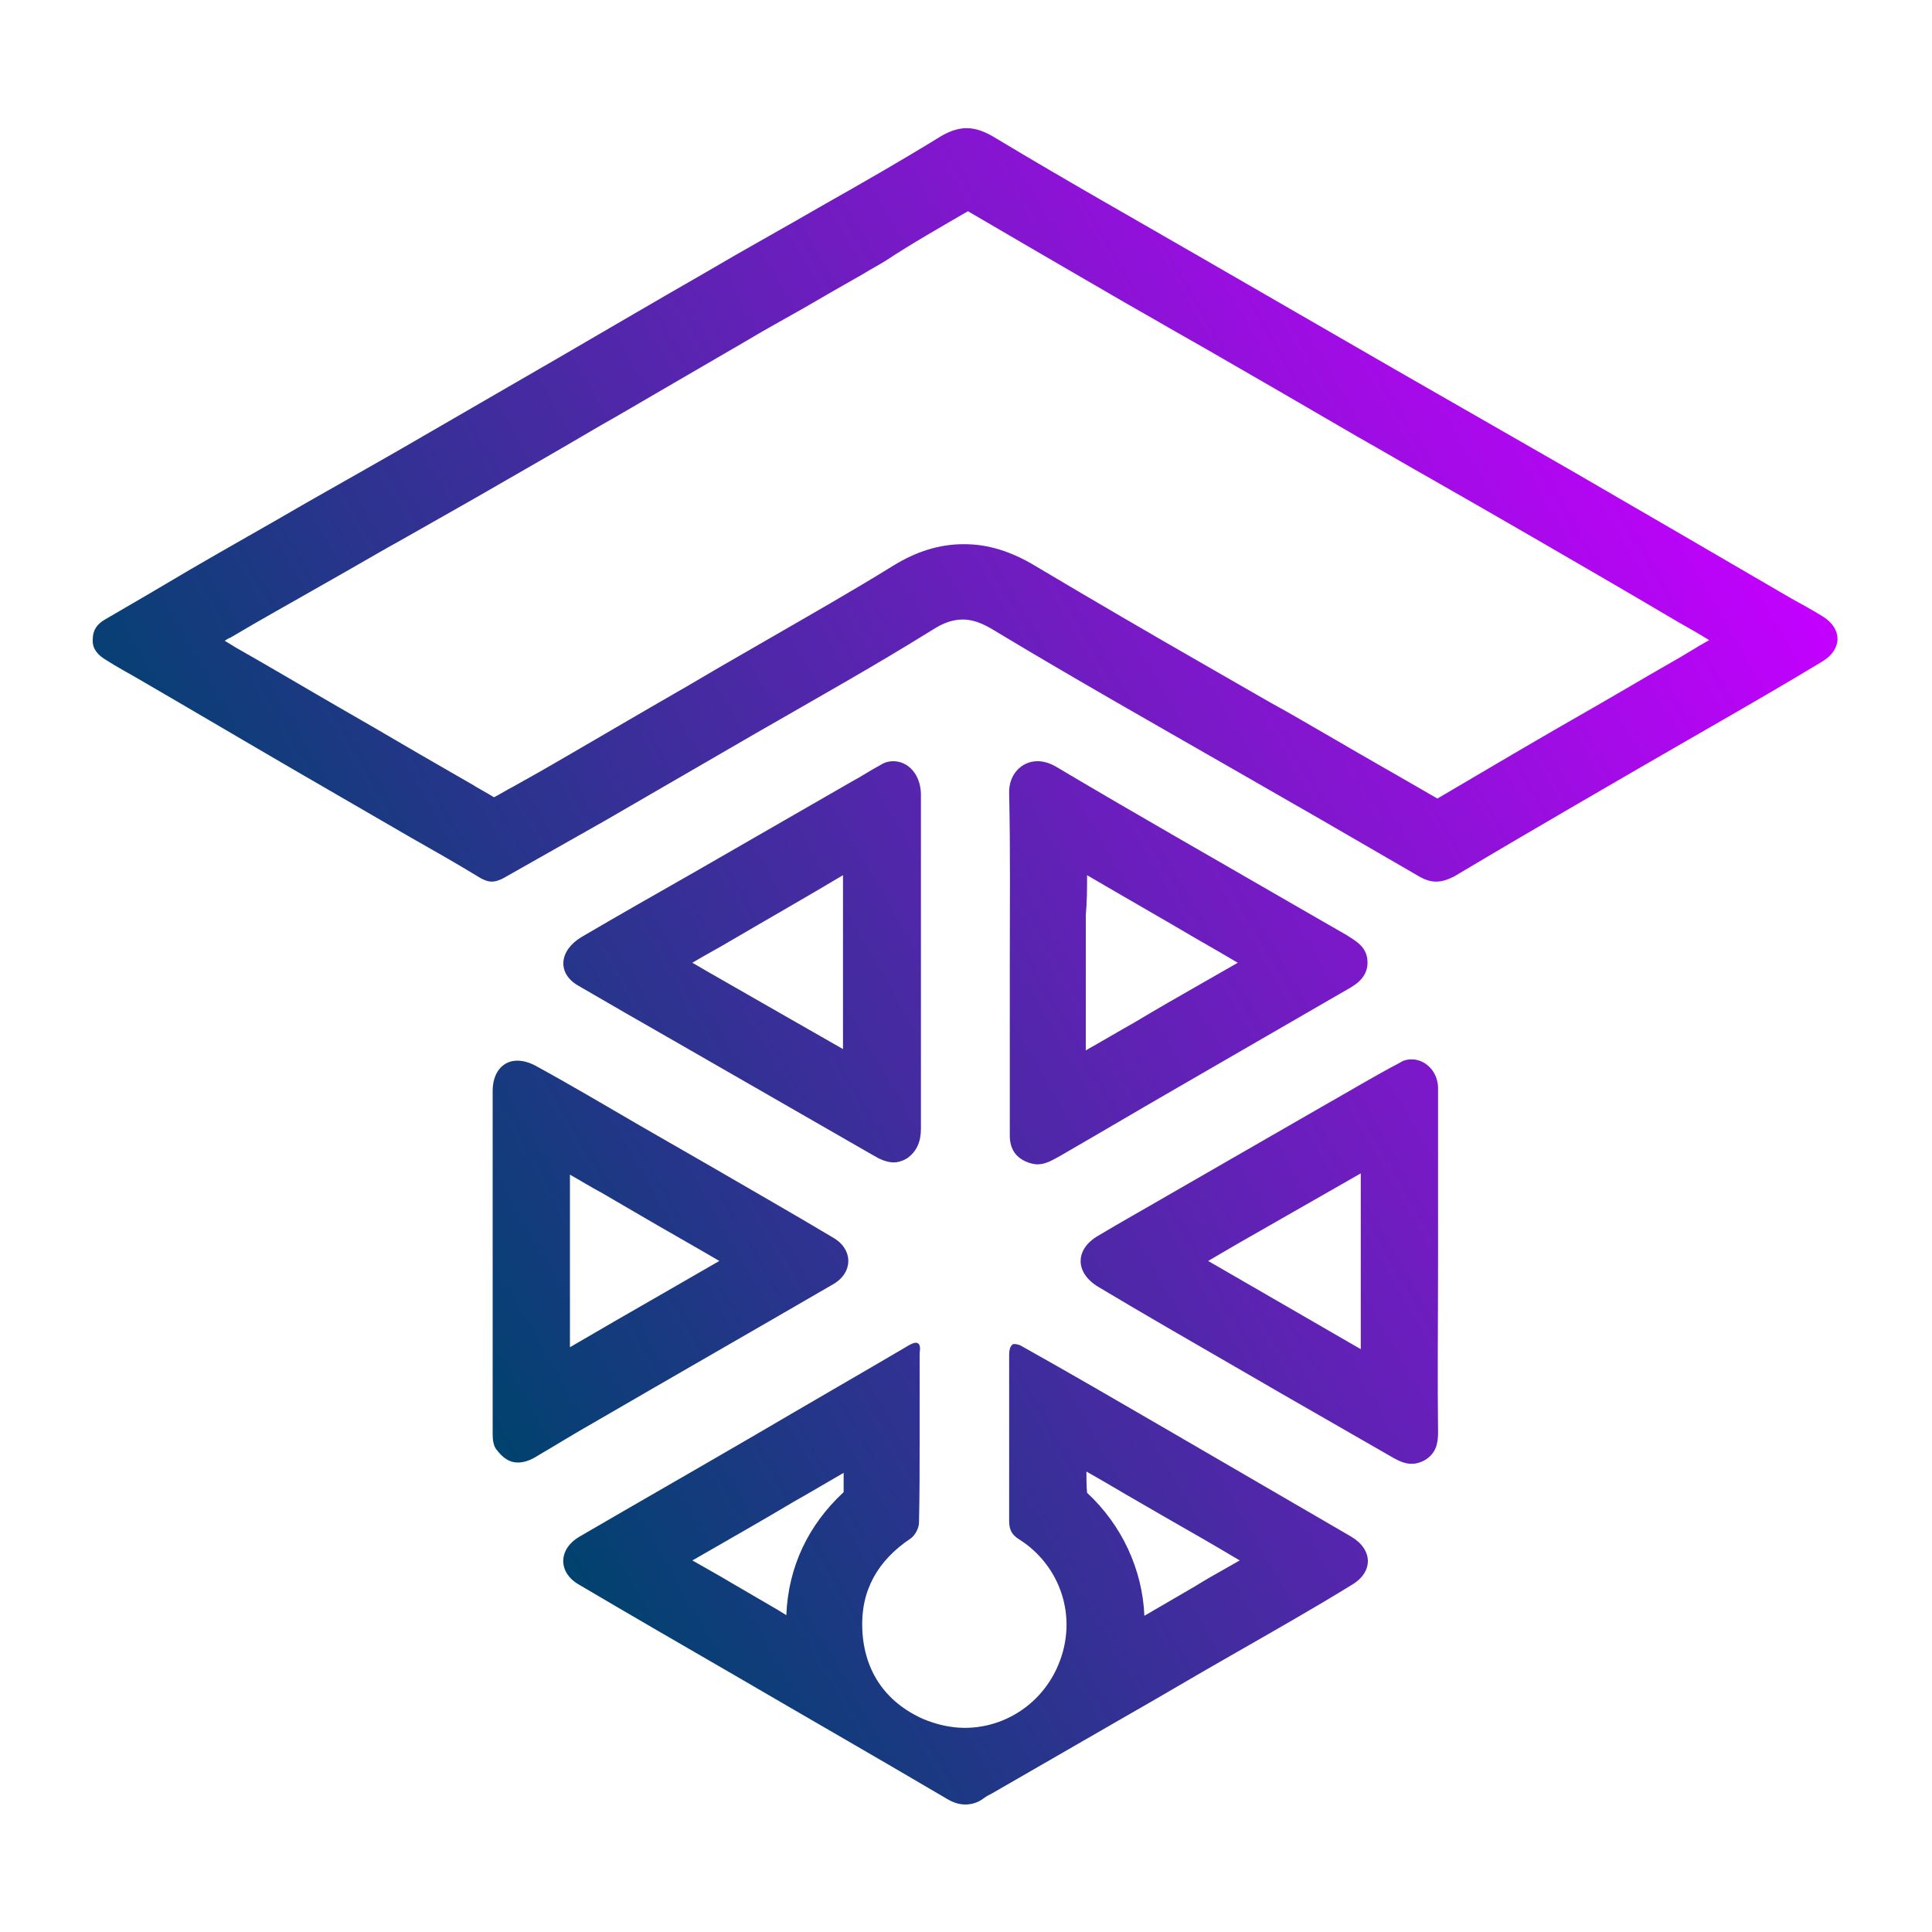 <?xml version="1.0" encoding="utf-8"?>
<!-- Generator: Adobe Illustrator 28.2.0, SVG Export Plug-In . SVG Version: 6.00 Build 0)  -->
<svg version="1.1" id="Layer_1" xmlns="http://www.w3.org/2000/svg" xmlns:xlink="http://www.w3.org/1999/xlink" x="0px" y="0px"
	 viewBox="0 0 300 300" style="enable-background:new 0 0 300 300;" xml:space="preserve">
<style type="text/css">
	.st0{fill:url(#SVGID_1_);}
</style>
<g>
	<linearGradient id="SVGID_1_" gradientUnits="userSpaceOnUse" x1="62.627" y1="200.288" x2="273.88" y2="78.321">
		<stop  offset="0" style="stop-color:#00426E"/>
		<stop  offset="1" style="stop-color:#C400FF"/>
	</linearGradient>
	<path class="st0" d="M150.3,32.8c7.5,4.4,15.1,8.8,22.5,13.1c2.9,1.7,5.8,3.3,8.7,5l5.8,3.3c7.8,4.5,15.6,9,23.3,13.5
		c3.9,2.2,7.8,4.5,11.7,6.7c5.1,2.9,10.3,5.9,15.5,8.9c7.6,4.4,15.2,8.8,22.8,13.3c1.6,0.9,3.2,1.8,4.8,2.8
		c-0.5,0.3-0.9,0.5-1.4,0.8l-3,1.8c-3.3,1.9-6.6,3.8-10,5.8c-4.1,2.4-8.2,4.7-12.3,7.1c-5,2.9-10.2,6-15.5,9.1
		c-5.5-3.2-11-6.3-16.3-9.4c-3.3-1.9-6.5-3.8-9.8-5.6c-3.1-1.8-6.3-3.6-9.4-5.4c-8.9-5.1-18-10.4-26.9-15.7
		c-3.8-2.3-7.4-3.4-11.1-3.4c-3.8,0-7.4,1.1-11.1,3.4c-6.3,3.9-13,7.7-19.4,11.4c-2.6,1.5-5.2,3-7.8,4.5l-4.6,2.7
		c-6.1,3.5-12.4,7.2-18.6,10.8c-2.9,1.7-5.7,3.3-8.6,4.9c-1,0.5-1.9,1.1-2.9,1.6c-1.1-0.7-2.3-1.3-3.4-2l-3.3-1.9l-5.2-3
		c-4.1-2.4-8.2-4.8-12.4-7.2c-5.2-3-10.4-6.1-15.7-9.1l-1.8-1.1c0.3-0.2,0.6-0.4,0.9-0.5c4.7-2.8,9.6-5.5,14.3-8.2l3.7-2.1
		c2.8-1.6,5.7-3.3,8.6-4.9c3.7-2.1,7.4-4.2,11.1-6.3c6.8-3.9,13.4-7.7,19.7-11.4c3.2-1.8,6.4-3.7,9.5-5.5c4.3-2.5,8.6-5,12.9-7.5
		c3-1.8,6.1-3.5,9.1-5.2c3.1-1.8,6.2-3.6,9.4-5.4c1.1-0.7,2.3-1.3,3.4-2C141.6,37.8,146,35.3,150.3,32.8 M168.8,135.9
		c5.8,3.4,11.6,6.7,17.2,10c2.1,1.2,4.2,2.4,6.2,3.6c-1.9,1.1-3.7,2.1-5.6,3.2c-3.5,2-7,4-10.5,6.1c-2.5,1.4-5,2.9-7.5,4.3l0-1.4h0
		v-12c0-2.5,0-5.1,0-7.6C168.8,140,168.8,137.9,168.8,135.9 M130.9,135.9c0,0.3,0,0.7,0,1l0,6.9l0,5.8l0,7c0,2.1,0,4.2,0,6.3
		c-3-1.7-6.1-3.5-9.1-5.2c-3.7-2.1-7.3-4.2-11-6.3c-1.1-0.6-2.2-1.3-3.3-1.9c2-1.2,4.1-2.3,6.1-3.5
		C119.4,142.6,125.2,139.3,130.9,135.9 M211.3,182.2c0,1.2,0,2.4,0,3.5l0,6.7l0,2.4l0,1l0,8.5c0,1.7,0,3.4,0,5.2
		c-7.6-4.4-15.4-8.9-23.7-13.7l4.8-2.8C198.7,189.4,205,185.8,211.3,182.2 M88.5,182.4c1.6,0.9,3.2,1.9,4.9,2.8l6,3.5
		c4.1,2.4,8.2,4.7,12.3,7.1c-3.1,1.8-6.1,3.5-9.2,5.3c-4.7,2.7-9.4,5.4-14,8.1c0-0.4,0-0.9,0-1.3h0v-12l0-7.7L88.5,182.4
		 M168.7,228.5c2.1,1.2,4.2,2.4,6.2,3.6l6.4,3.7c3.7,2.1,7.5,4.3,11.2,6.5c-0.7,0.4-1.4,0.8-2.1,1.2c-1.6,0.9-3.2,1.8-4.8,2.8
		c-2.6,1.5-5.3,3.1-7.9,4.6c-0.3-7.2-3.5-14.1-8.9-19.1C168.7,230.7,168.7,229.6,168.7,228.5 M131,228.7c0,1,0,2,0,3
		c-5.5,5.1-8.6,11.6-8.9,19.1l-1.3-0.8c-2.4-1.4-4.8-2.8-7.2-4.2c-2-1.2-4-2.3-6.1-3.5c0.1,0,0.1-0.1,0.2-0.1c5.2-3,10.5-6,15.7-9.1
		C125.9,231.7,128.4,230.2,131,228.7 M150.1,19.9c-1.2,0-2.5,0.4-3.9,1.2c-6,3.7-12.1,7.2-18.3,10.7c-6.2,3.6-12.4,7-18.5,10.6
		c-7.5,4.3-15,8.7-22.4,13c-6.6,3.8-13.1,7.6-19.7,11.4c-6.5,3.8-13.1,7.5-19.6,11.2c-6,3.5-12.1,6.9-18.1,10.4
		c-4.4,2.6-8.8,5.2-13.3,7.8c-1.2,0.7-1.9,1.6-1.9,3.1c-0.1,1.5,0.9,2.5,2.1,3.2c1.7,1.1,3.6,2.1,5.3,3.1
		c8.1,4.7,16.2,9.5,24.3,14.2c5.9,3.4,11.7,6.8,17.6,10.2c3.7,2.1,7.4,4.2,11,6.4c0.6,0.3,1.1,0.5,1.7,0.5c0.5,0,1.1-0.2,1.7-0.5
		c5.3-3,10.6-6,15.9-9c7.8-4.5,15.5-9,23.3-13.5c9.2-5.3,18.5-10.5,27.5-16.1c1.7-1.1,3.2-1.6,4.7-1.6c1.6,0,3.1,0.6,4.9,1.7
		c12.1,7.3,24.3,14.2,36.5,21.2c9.8,5.6,19.5,11.2,29.3,16.9c1,0.6,1.9,0.9,2.8,0.9c0.9,0,1.8-0.3,2.8-0.8c6.2-3.7,12.5-7.4,18.7-11
		c7.4-4.3,14.8-8.6,22.3-12.9c5.4-3.1,10.9-6.3,16.2-9.5c3.1-1.9,3.1-5.1,0-7c-1.6-1-3.3-1.9-4.9-2.8c-11.5-6.7-23-13.4-34.4-20
		c-9.1-5.2-18.1-10.4-27.2-15.6c-9.7-5.6-19.4-11.2-29.1-16.8c-10.9-6.3-21.9-12.5-32.7-19C153.1,20.5,151.6,19.9,150.1,19.9
		L150.1,19.9z M161.1,118.2c-2.5,0-4.5,2.1-4.4,5c0.2,8.8,0.1,17.6,0.1,26.5c0,0,0,0,0,0c0,8.9,0,17.8,0,26.6c0,2.2,1,3.6,3.1,4.3
		c0.4,0.1,0.8,0.2,1.2,0.2c1.3,0,2.4-0.7,3.5-1.3c5.9-3.4,11.8-6.9,17.7-10.3c9.2-5.3,18.3-10.6,27.5-15.9c1.7-1,2.8-2.4,2.5-4.5
		c-0.3-1.9-1.8-2.7-3.2-3.6c-2.4-1.4-4.9-2.8-7.3-4.2c-12.6-7.3-25.3-14.5-37.9-22C162.8,118.4,161.9,118.2,161.1,118.2L161.1,118.2
		z M138.7,118.2c-0.7,0-1.4,0.2-2,0.6c-1.5,0.8-3,1.8-4.5,2.6c-8.2,4.7-16.3,9.4-24.5,14.1c-5.8,3.3-11.6,6.6-17.4,10
		c-3.5,2.1-3.8,5.6-0.6,7.5c5,2.9,10,5.8,15.1,8.7c10.3,5.9,20.5,11.8,30.8,17.7c1,0.6,2.1,1.1,3.2,1.1c0.6,0,1.3-0.2,2-0.6
		c1.6-1.1,2.2-2.7,2.2-4.6c0-8.6,0-17.2,0-25.8c0-4.2,0-8.4,0-12.6c0-4.6,0-9.1,0-13.7C142.9,120.2,141,118.2,138.7,118.2
		L138.7,118.2z M219.2,164.5c-0.6,0-1.2,0.1-1.8,0.5c-4,2.1-7.8,4.4-11.7,6.6c-8.2,4.7-16.3,9.4-24.5,14.1
		c-3.6,2.1-7.2,4.1-10.7,6.2c-3.6,2.1-3.6,5.7,0,7.9c3.5,2.1,7.1,4.2,10.7,6.3c11.7,6.8,23.5,13.6,35.2,20.3
		c0.9,0.5,1.8,0.9,2.8,0.9c0.7,0,1.4-0.2,2.1-0.6c1.6-1,2-2.4,2-4.2c-0.1-8.8,0-17.6,0-26.5c0,0,0,0,0,0c0-1.2,0-2.3,0-3.5
		c0-7.9,0-15.8,0-23.7C223.2,166.3,221.3,164.5,219.2,164.5L219.2,164.5z M80.3,164.7c-2.2,0-3.8,1.8-3.8,4.7c0,8.8,0,17.6,0,26.5
		c0,0,0,0,0,0c0,8.9,0,17.9,0,26.8c0,0.8,0.1,1.8,0.6,2.4c1,1.3,2,2,3.3,2c0.9,0,1.9-0.3,3-1c2.9-1.7,5.8-3.5,8.8-5.2
		c12.4-7.2,24.8-14.3,37.2-21.5c3.1-1.8,3.1-5.4,0-7.2c-3-1.8-6.1-3.6-9.2-5.4c-6.9-4-13.8-8-20.8-12c-5.5-3.2-10.9-6.4-16.4-9.4
		C82,164.9,81.1,164.7,80.3,164.7L80.3,164.7z M142.2,208.5c-0.2,0-0.5,0.1-0.9,0.3c-8,4.7-16,9.3-24,14
		c-9.1,5.3-18.2,10.5-27.3,15.8c-3.3,1.9-3.4,5.5-0.2,7.4c8.3,4.9,16.6,9.7,24.9,14.5c10.8,6.3,21.6,12.5,32.3,18.8
		c1,0.6,1.9,0.9,2.9,0.9c1,0,2-0.3,2.9-1c0.4-0.3,0.8-0.5,1.2-0.7c6.8-3.9,13.5-7.8,20.3-11.7c5.8-3.3,11.5-6.7,17.3-10
		c6.1-3.5,12.3-7,18.3-10.7c3.4-2,3.3-5.5-0.1-7.5c-9.6-5.6-19.3-11.2-28.9-16.8c-7.4-4.3-14.8-8.6-22.3-12.8
		c-0.3-0.2-0.8-0.3-1.1-0.3c-0.1,0-0.2,0-0.3,0.1c-0.4,0.3-0.5,1-0.5,1.5c0,8.6,0,17.3,0,25.9c0,1.3,0.4,2.1,1.5,2.8
		c6.4,4,9.3,12.1,6.1,19.6c-2.5,5.9-8.2,9.7-14.5,9.7c-2.1,0-4.4-0.5-6.5-1.4c-5.8-2.6-9.1-7.4-9.4-13.8c-0.3-6.1,2.4-10.8,7.5-14.2
		c0.7-0.5,1.3-1.6,1.3-2.5c0.1-4.3,0.1-8.6,0.1-13c0,0,0,0,0,0c0-4.4,0-8.9,0-13.3C143,208.9,142.7,208.5,142.2,208.5L142.2,208.5z"
		/>
</g>
</svg>
